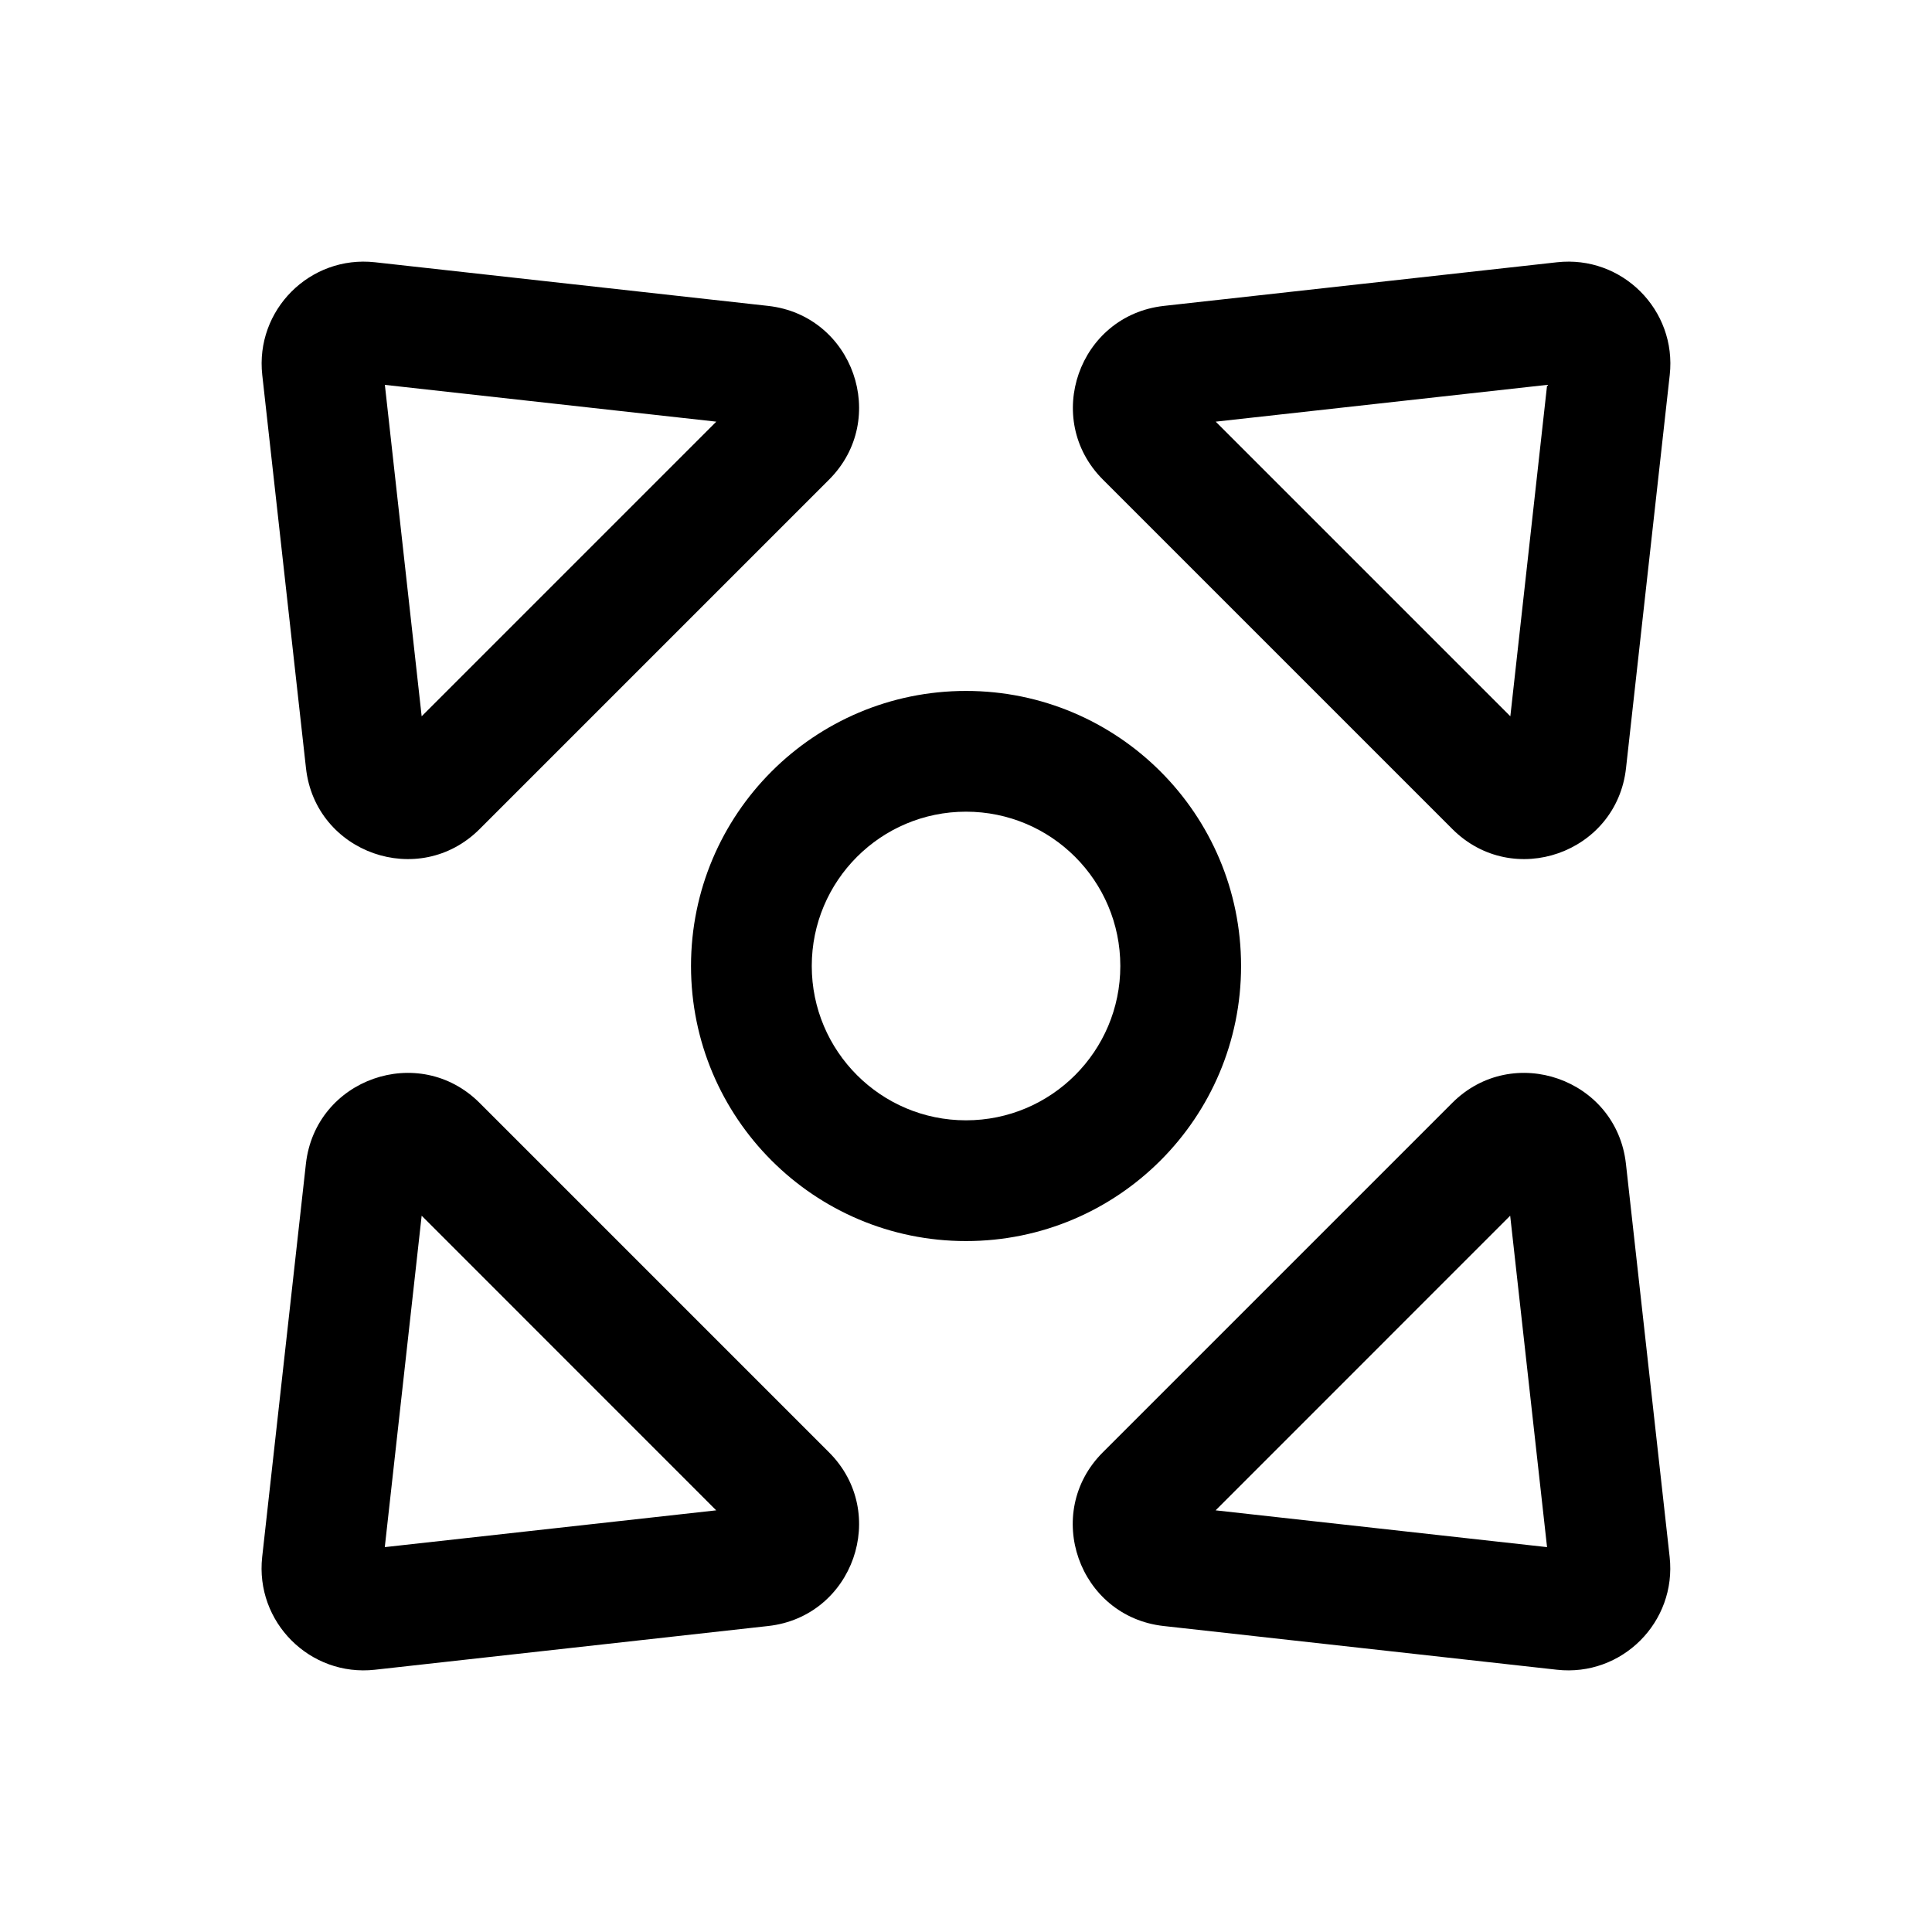 <svg width="24" height="24" viewBox="0 0 24 24" fill="none" xmlns="http://www.w3.org/2000/svg">
<path fill-rule="evenodd" clip-rule="evenodd" d="M19.219 4.781L15.102 5.238L18.762 8.898L19.219 4.781ZM19.341 3.258C20.149 3.168 20.832 3.851 20.742 4.659L20.199 9.542C20.082 10.599 18.794 11.051 18.042 10.299L13.701 5.958C12.949 5.206 13.4 3.918 14.458 3.8L19.341 3.258Z" fill="black"/>
<path fill-rule="evenodd" clip-rule="evenodd" d="M18.04 13.701C18.792 12.949 20.081 13.4 20.198 14.458L20.741 19.341C20.83 20.149 20.148 20.832 19.34 20.742L14.456 20.199C13.399 20.082 12.947 18.794 13.699 18.042L18.04 13.701ZM18.76 15.102L15.101 18.762L19.218 19.219L18.76 15.102Z" fill="black"/>
<path fill-rule="evenodd" clip-rule="evenodd" d="M5.958 13.701C5.206 12.949 3.918 13.4 3.8 14.458L3.257 19.341C3.168 20.149 3.85 20.832 4.658 20.742L9.542 20.199C10.599 20.082 11.051 18.794 10.299 18.042L5.958 13.701ZM5.238 15.102L8.897 18.762L4.78 19.219L5.238 15.102Z" fill="black"/>
<path fill-rule="evenodd" clip-rule="evenodd" d="M3.258 4.659C3.168 3.851 3.851 3.168 4.659 3.258L9.542 3.8C10.599 3.918 11.051 5.206 10.299 5.958L5.958 10.299C5.206 11.051 3.918 10.599 3.801 9.542L3.258 4.659ZM4.781 4.781L5.238 8.898L8.898 5.238L4.781 4.781Z" fill="black"/>
<path fill-rule="evenodd" clip-rule="evenodd" d="M12 10.083C10.942 10.083 10.084 10.941 10.084 12C10.084 13.058 10.942 13.917 12 13.917C13.059 13.917 13.917 13.058 13.917 12C13.917 10.941 13.059 10.083 12 10.083ZM8.584 12C8.584 10.113 10.113 8.583 12 8.583C13.887 8.583 15.417 10.113 15.417 12C15.417 13.887 13.887 15.417 12 15.417C10.113 15.417 8.584 13.887 8.584 12Z" fill="black"/>
</svg>